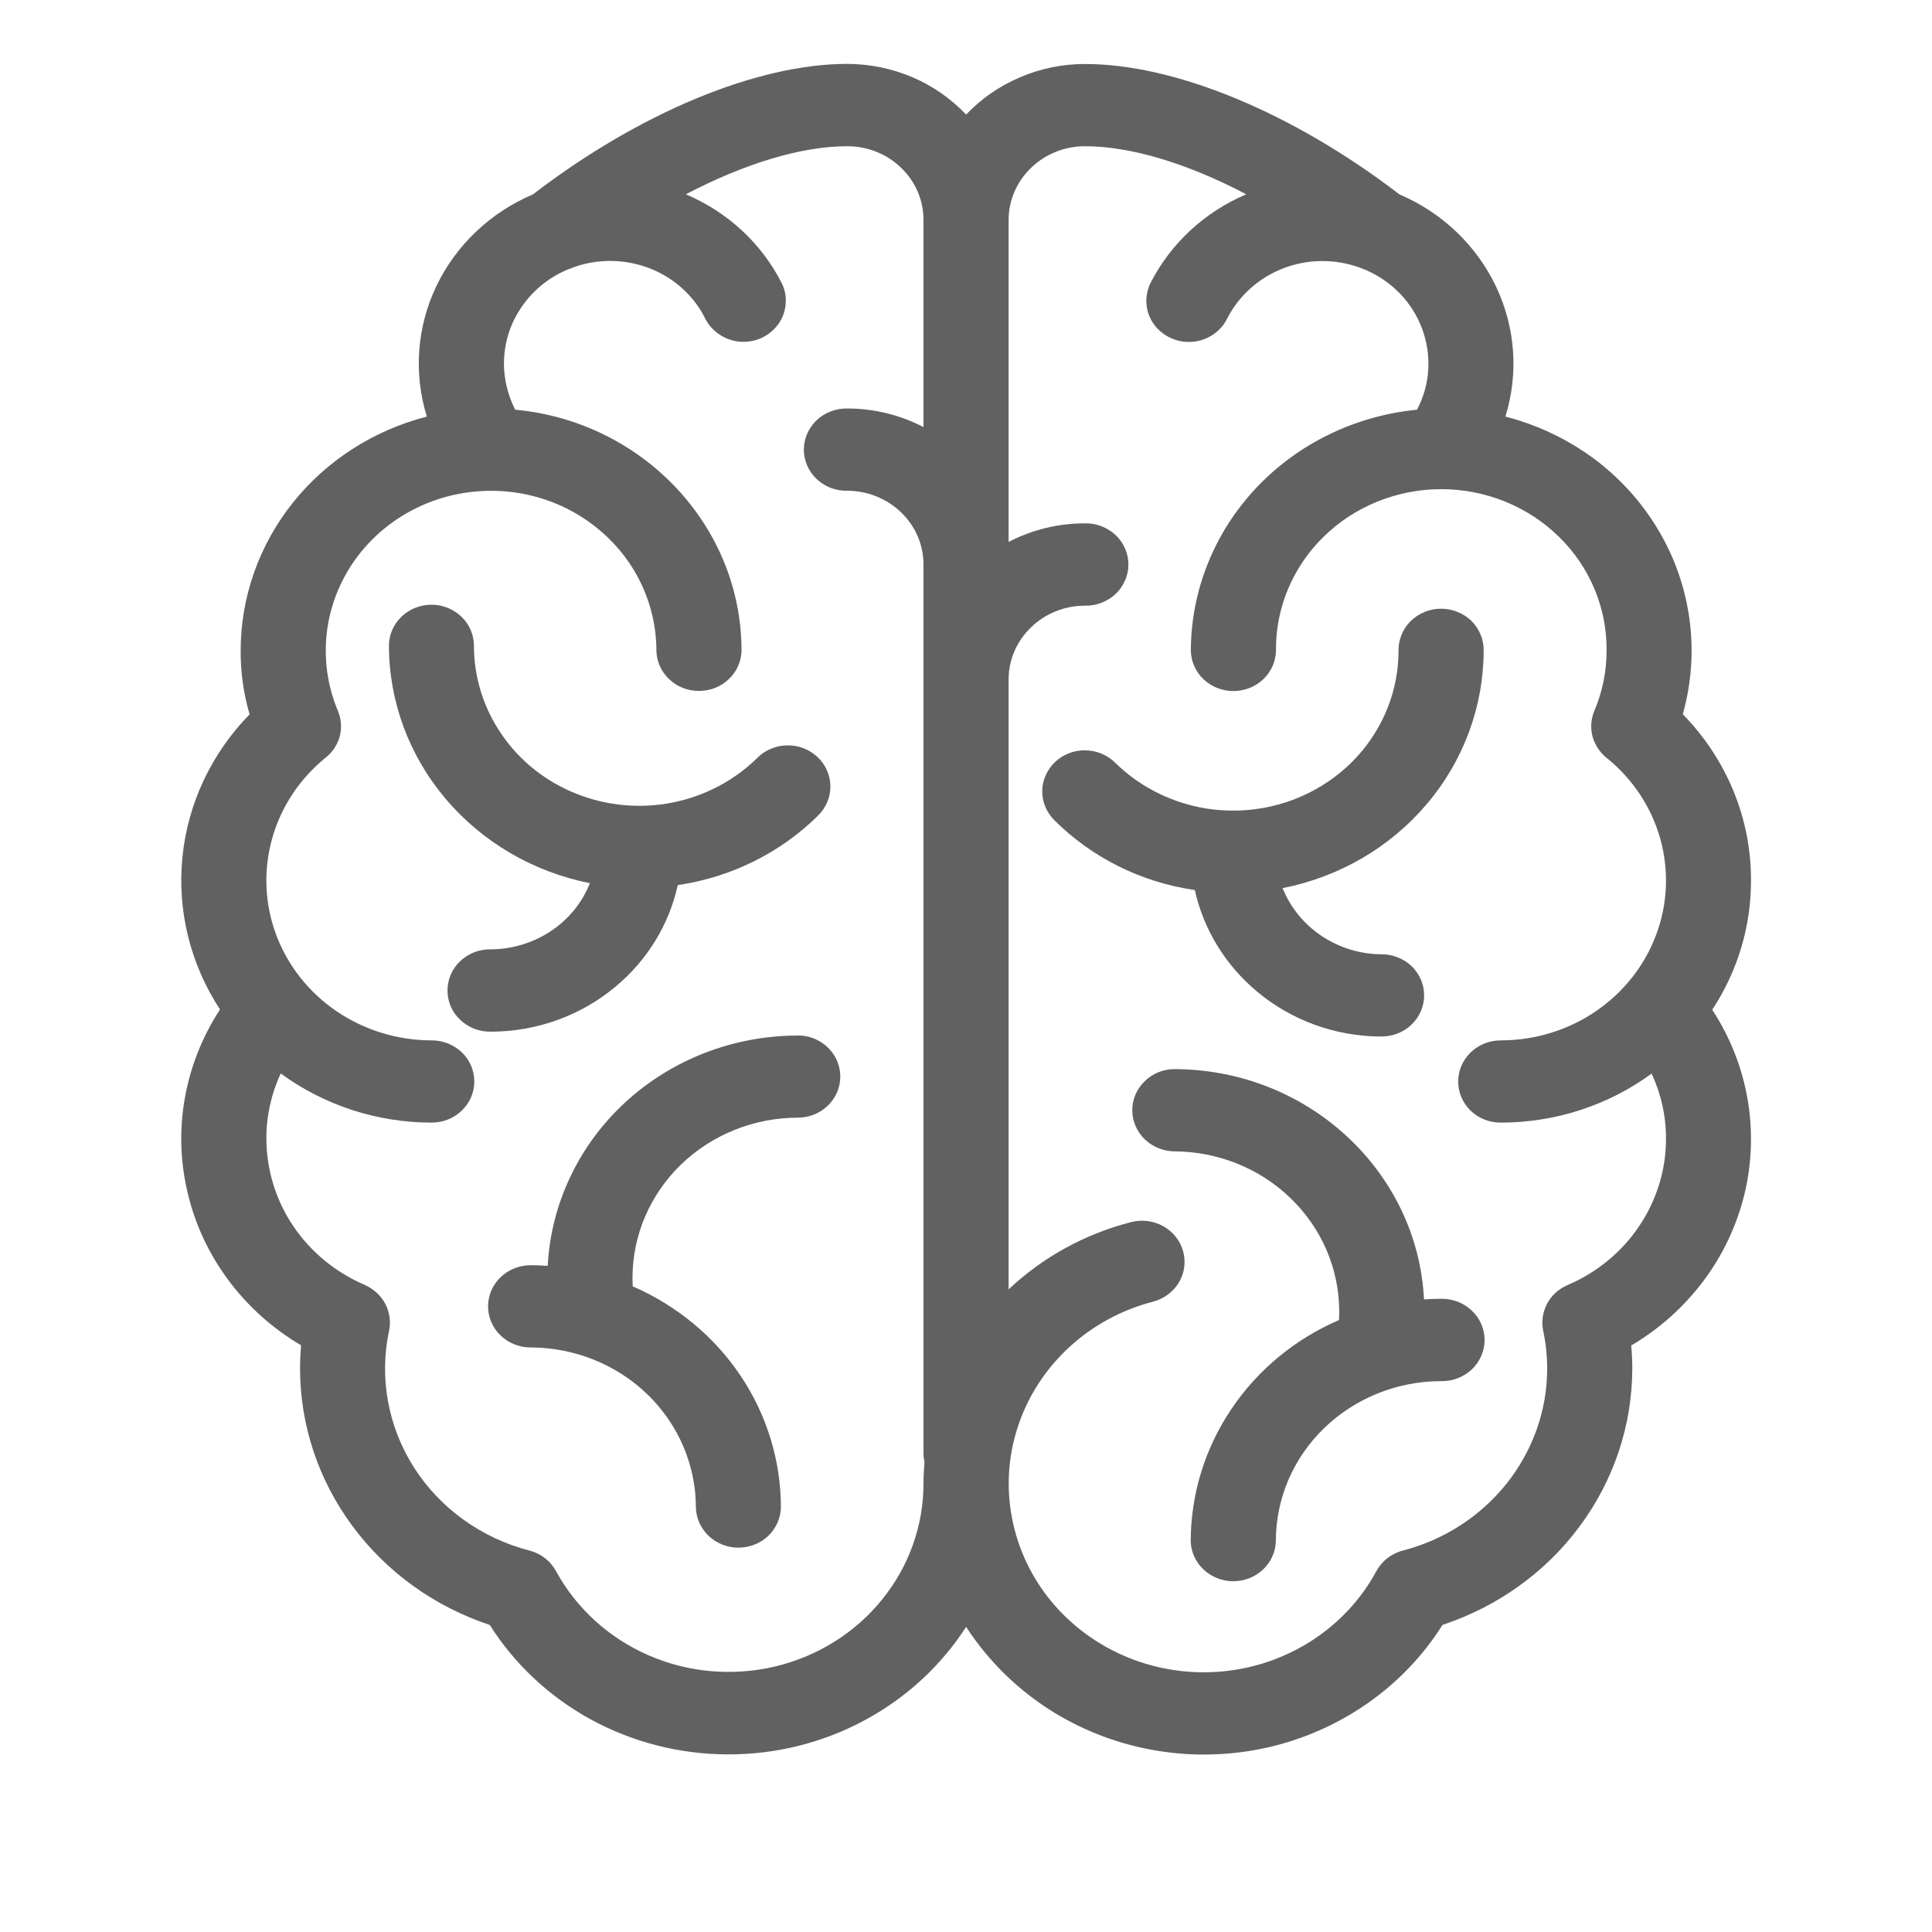 <svg width="16" height="16" viewBox="0 0 16 16" fill="none" xmlns="http://www.w3.org/2000/svg">
<g clip-path="url(#clip0_520_3058)">
<path d="M10.407 8.209C10.694 8.451 11.061 8.584 11.442 8.584C11.535 8.584 11.625 8.548 11.691 8.484C11.757 8.42 11.794 8.334 11.794 8.243C11.794 8.153 11.757 8.066 11.691 8.002C11.625 7.939 11.535 7.903 11.442 7.903C11.264 7.902 11.091 7.849 10.945 7.751C10.798 7.653 10.686 7.515 10.622 7.355C11.091 7.263 11.513 7.017 11.816 6.659C12.12 6.301 12.286 5.852 12.287 5.389C12.288 5.344 12.28 5.299 12.262 5.257C12.245 5.214 12.219 5.176 12.187 5.143C12.154 5.111 12.114 5.085 12.071 5.068C12.028 5.05 11.982 5.041 11.935 5.041C11.888 5.041 11.841 5.05 11.798 5.068C11.755 5.085 11.716 5.111 11.683 5.143C11.65 5.176 11.624 5.214 11.607 5.257C11.59 5.299 11.581 5.344 11.582 5.389C11.582 5.652 11.501 5.909 11.349 6.128C11.198 6.346 10.982 6.515 10.73 6.615C10.479 6.714 10.202 6.739 9.936 6.686C9.669 6.632 9.426 6.504 9.235 6.316C9.203 6.284 9.164 6.259 9.122 6.241C9.079 6.224 9.033 6.214 8.987 6.214C8.941 6.213 8.895 6.222 8.852 6.238C8.809 6.255 8.77 6.28 8.737 6.311C8.704 6.342 8.678 6.38 8.66 6.421C8.641 6.462 8.632 6.506 8.631 6.551C8.631 6.596 8.64 6.64 8.657 6.682C8.674 6.723 8.7 6.761 8.732 6.793C9.044 7.104 9.452 7.307 9.895 7.371C9.967 7.696 10.147 7.991 10.407 8.209Z" fill="#616161"/>
<path d="M11.935 10.756C11.888 10.756 11.841 10.758 11.793 10.761C11.74 9.701 10.831 8.854 9.722 8.854C9.63 8.855 9.542 8.892 9.478 8.956C9.413 9.02 9.377 9.105 9.377 9.194C9.377 9.283 9.413 9.369 9.478 9.433C9.542 9.496 9.63 9.533 9.722 9.535C10.085 9.536 10.433 9.675 10.689 9.924C10.946 10.172 11.09 10.508 11.091 10.86C11.091 10.883 11.091 10.907 11.089 10.932C10.723 11.09 10.413 11.347 10.196 11.672C9.978 11.996 9.862 12.375 9.861 12.762C9.863 12.851 9.901 12.936 9.967 12.998C10.033 13.06 10.121 13.095 10.213 13.095C10.306 13.095 10.394 13.06 10.46 12.998C10.526 12.936 10.564 12.851 10.566 12.762C10.566 12.411 10.71 12.074 10.967 11.826C11.224 11.578 11.572 11.438 11.935 11.438C11.982 11.439 12.028 11.431 12.072 11.414C12.116 11.397 12.155 11.372 12.189 11.341C12.222 11.309 12.249 11.271 12.267 11.229C12.285 11.187 12.295 11.142 12.295 11.097C12.295 11.052 12.285 11.007 12.267 10.965C12.249 10.923 12.222 10.885 12.189 10.854C12.155 10.822 12.116 10.797 12.072 10.78C12.028 10.764 11.982 10.755 11.935 10.756Z" fill="#616161"/>
<path d="M14.501 7.291C14.503 6.779 14.3 6.287 13.936 5.915C14.008 5.66 14.027 5.394 13.992 5.132C13.957 4.869 13.869 4.616 13.732 4.387C13.596 4.158 13.414 3.957 13.197 3.796C12.979 3.636 12.732 3.518 12.467 3.45C12.578 3.093 12.55 2.709 12.388 2.37C12.226 2.031 11.943 1.761 11.59 1.61C10.706 0.933 9.733 0.53 8.985 0.53C8.8 0.53 8.617 0.567 8.448 0.64C8.278 0.712 8.126 0.817 8.001 0.949C7.876 0.817 7.724 0.711 7.555 0.639C7.386 0.567 7.203 0.53 7.018 0.529C6.269 0.529 5.296 0.933 4.413 1.61C4.06 1.76 3.776 2.031 3.614 2.369C3.452 2.708 3.424 3.092 3.535 3.45C3.093 3.564 2.702 3.815 2.423 4.166C2.145 4.516 1.993 4.946 1.993 5.389C1.992 5.567 2.017 5.744 2.067 5.916C1.751 6.239 1.555 6.655 1.511 7.097C1.466 7.54 1.576 7.985 1.822 8.36C1.675 8.585 1.576 8.836 1.53 9.098C1.484 9.36 1.493 9.628 1.556 9.887C1.618 10.146 1.733 10.39 1.894 10.605C2.055 10.821 2.259 11.003 2.493 11.141C2.488 11.205 2.485 11.27 2.485 11.334C2.485 11.802 2.637 12.258 2.919 12.638C3.2 13.019 3.598 13.305 4.056 13.457C4.262 13.783 4.551 14.053 4.895 14.241C5.24 14.428 5.628 14.528 6.024 14.529C6.419 14.531 6.808 14.435 7.154 14.25C7.501 14.065 7.792 13.797 8.001 13.473C8.187 13.76 8.437 14.003 8.732 14.184C8.992 14.342 9.282 14.45 9.585 14.499C9.888 14.549 10.198 14.539 10.497 14.472C10.796 14.404 11.078 14.279 11.327 14.105C11.576 13.931 11.787 13.71 11.946 13.457C12.404 13.305 12.802 13.02 13.083 12.639C13.365 12.259 13.517 11.803 13.518 11.335C13.518 11.273 13.515 11.208 13.509 11.143C13.743 11.005 13.947 10.822 14.108 10.607C14.269 10.392 14.384 10.147 14.447 9.889C14.509 9.63 14.518 9.361 14.472 9.099C14.426 8.837 14.327 8.587 14.18 8.362C14.391 8.042 14.502 7.67 14.501 7.291ZM12.78 11.021C12.802 11.124 12.813 11.229 12.813 11.335C12.813 11.678 12.695 12.011 12.479 12.284C12.263 12.556 11.961 12.752 11.618 12.841C11.571 12.853 11.527 12.875 11.489 12.904C11.452 12.934 11.421 12.97 11.398 13.012C11.274 13.242 11.092 13.438 10.87 13.583C10.647 13.728 10.391 13.817 10.124 13.842C9.857 13.867 9.587 13.827 9.34 13.726C9.093 13.625 8.876 13.466 8.708 13.264C8.54 13.061 8.428 12.822 8.38 12.566C8.332 12.311 8.35 12.048 8.434 11.802C8.517 11.555 8.663 11.333 8.858 11.154C9.052 10.976 9.29 10.847 9.549 10.78C9.639 10.756 9.716 10.699 9.763 10.621C9.81 10.543 9.822 10.45 9.798 10.362C9.774 10.275 9.715 10.201 9.634 10.155C9.553 10.11 9.457 10.098 9.367 10.121C8.985 10.219 8.636 10.411 8.353 10.678V5.626C8.353 5.464 8.42 5.309 8.539 5.195C8.657 5.08 8.818 5.016 8.985 5.016C9.032 5.017 9.078 5.009 9.122 4.992C9.166 4.975 9.206 4.95 9.239 4.919C9.273 4.887 9.299 4.849 9.317 4.807C9.336 4.765 9.345 4.72 9.345 4.675C9.345 4.63 9.336 4.585 9.317 4.543C9.299 4.501 9.273 4.463 9.239 4.431C9.206 4.4 9.166 4.375 9.122 4.358C9.078 4.341 9.032 4.333 8.985 4.334C8.764 4.334 8.547 4.387 8.353 4.488V1.821C8.353 1.659 8.42 1.504 8.539 1.39C8.657 1.275 8.818 1.211 8.985 1.211C9.362 1.211 9.829 1.351 10.321 1.609C9.976 1.756 9.696 2.015 9.529 2.342C9.503 2.394 9.491 2.452 9.494 2.509C9.497 2.567 9.515 2.623 9.547 2.672C9.579 2.721 9.623 2.761 9.675 2.789C9.727 2.817 9.786 2.832 9.845 2.832C9.911 2.832 9.976 2.814 10.032 2.78C10.088 2.746 10.133 2.698 10.162 2.64C10.258 2.45 10.423 2.302 10.625 2.223C10.828 2.144 11.053 2.142 11.258 2.215C11.273 2.222 11.289 2.228 11.305 2.233C11.414 2.28 11.512 2.347 11.594 2.431C11.675 2.516 11.738 2.615 11.778 2.724C11.818 2.832 11.835 2.948 11.828 3.063C11.821 3.178 11.789 3.291 11.735 3.393C11.223 3.443 10.748 3.674 10.401 4.043C10.055 4.412 9.863 4.892 9.862 5.39C9.864 5.479 9.902 5.564 9.968 5.626C10.034 5.688 10.122 5.723 10.214 5.723C10.307 5.723 10.395 5.688 10.461 5.626C10.527 5.564 10.565 5.479 10.567 5.39C10.565 5.214 10.599 5.041 10.667 4.878C10.735 4.716 10.835 4.568 10.963 4.444C11.09 4.319 11.241 4.221 11.409 4.153C11.576 4.086 11.755 4.051 11.936 4.051C12.117 4.051 12.296 4.086 12.463 4.153C12.63 4.221 12.782 4.319 12.909 4.444C13.037 4.568 13.137 4.716 13.205 4.878C13.273 5.041 13.307 5.214 13.305 5.39C13.305 5.56 13.271 5.728 13.204 5.886C13.176 5.953 13.17 6.027 13.188 6.097C13.207 6.167 13.247 6.229 13.305 6.276C13.521 6.45 13.676 6.684 13.75 6.947C13.823 7.21 13.811 7.488 13.715 7.743C13.619 7.999 13.444 8.22 13.214 8.376C12.983 8.533 12.709 8.616 12.428 8.616C12.334 8.616 12.245 8.652 12.179 8.716C12.113 8.78 12.076 8.867 12.076 8.957C12.076 9.047 12.113 9.134 12.179 9.198C12.245 9.262 12.334 9.297 12.428 9.297C12.879 9.297 13.318 9.155 13.678 8.891C13.757 9.061 13.798 9.246 13.797 9.432C13.797 9.689 13.72 9.939 13.575 10.154C13.431 10.369 13.225 10.538 12.983 10.642C12.909 10.673 12.849 10.728 12.812 10.797C12.776 10.866 12.764 10.945 12.78 11.021ZM3.021 10.641C2.778 10.537 2.573 10.368 2.428 10.153C2.284 9.939 2.207 9.688 2.206 9.432C2.205 9.245 2.246 9.06 2.325 8.89C2.685 9.154 3.124 9.297 3.576 9.297C3.669 9.297 3.758 9.261 3.825 9.197C3.891 9.133 3.928 9.047 3.928 8.956C3.928 8.866 3.891 8.779 3.825 8.715C3.758 8.652 3.669 8.616 3.576 8.616C3.294 8.616 3.02 8.532 2.789 8.376C2.559 8.22 2.384 7.999 2.288 7.744C2.192 7.488 2.18 7.21 2.253 6.947C2.326 6.684 2.481 6.45 2.696 6.275C2.754 6.23 2.795 6.167 2.814 6.097C2.832 6.027 2.826 5.953 2.798 5.886C2.722 5.705 2.689 5.51 2.7 5.315C2.711 5.12 2.767 4.93 2.863 4.758C2.959 4.586 3.094 4.437 3.257 4.321C3.419 4.206 3.607 4.126 3.805 4.089C4.003 4.052 4.208 4.057 4.403 4.105C4.599 4.153 4.782 4.243 4.937 4.367C5.093 4.491 5.219 4.647 5.305 4.824C5.391 5.001 5.436 5.194 5.436 5.389C5.438 5.478 5.476 5.563 5.542 5.625C5.608 5.688 5.696 5.722 5.788 5.722C5.88 5.722 5.969 5.688 6.035 5.625C6.101 5.563 6.139 5.478 6.141 5.389C6.141 4.356 5.323 3.491 4.267 3.393C4.214 3.29 4.183 3.177 4.175 3.062C4.168 2.947 4.185 2.832 4.225 2.723C4.266 2.615 4.329 2.515 4.41 2.431C4.491 2.347 4.589 2.279 4.699 2.233C4.715 2.228 4.73 2.222 4.746 2.215C4.843 2.179 4.947 2.161 5.051 2.161C5.216 2.161 5.378 2.205 5.518 2.29C5.658 2.375 5.77 2.496 5.841 2.64C5.87 2.697 5.916 2.745 5.972 2.779C6.027 2.813 6.092 2.831 6.158 2.831C6.217 2.831 6.276 2.816 6.328 2.788C6.379 2.76 6.423 2.719 6.455 2.671C6.486 2.622 6.504 2.566 6.507 2.509C6.511 2.452 6.499 2.394 6.473 2.343C6.306 2.015 6.026 1.756 5.68 1.609C6.173 1.351 6.641 1.211 7.017 1.211C7.185 1.211 7.345 1.275 7.463 1.39C7.582 1.504 7.648 1.659 7.648 1.821V3.537C7.454 3.436 7.238 3.383 7.017 3.383C6.97 3.382 6.924 3.39 6.88 3.407C6.837 3.423 6.797 3.448 6.763 3.48C6.73 3.512 6.703 3.55 6.685 3.591C6.667 3.633 6.657 3.678 6.657 3.724C6.657 3.769 6.667 3.814 6.685 3.856C6.703 3.898 6.73 3.935 6.763 3.967C6.797 3.999 6.837 4.024 6.88 4.041C6.924 4.057 6.97 4.065 7.017 4.064C7.185 4.065 7.345 4.129 7.463 4.244C7.582 4.358 7.648 4.513 7.648 4.675V12.04C7.648 12.063 7.651 12.086 7.656 12.109C7.651 12.172 7.648 12.231 7.648 12.286C7.648 12.635 7.527 12.974 7.304 13.248C7.082 13.523 6.77 13.717 6.42 13.801C6.07 13.884 5.701 13.852 5.372 13.709C5.043 13.566 4.773 13.32 4.605 13.012C4.582 12.97 4.551 12.933 4.513 12.904C4.475 12.874 4.431 12.853 4.384 12.841C3.987 12.738 3.645 12.492 3.429 12.154C3.213 11.815 3.139 11.41 3.222 11.021C3.238 10.945 3.227 10.866 3.19 10.796C3.153 10.728 3.093 10.673 3.02 10.641H3.021Z" fill="#616161"/>
<path d="M5.101 8.168C5.362 7.95 5.541 7.656 5.613 7.33C6.056 7.265 6.465 7.062 6.777 6.752C6.842 6.687 6.878 6.6 6.877 6.51C6.875 6.419 6.838 6.333 6.771 6.27C6.738 6.239 6.699 6.214 6.656 6.197C6.613 6.18 6.567 6.172 6.521 6.173C6.475 6.173 6.429 6.182 6.387 6.2C6.344 6.217 6.305 6.243 6.273 6.275C6.083 6.463 5.839 6.592 5.572 6.646C5.306 6.699 5.029 6.675 4.777 6.575C4.525 6.476 4.309 6.306 4.158 6.087C4.006 5.869 3.925 5.611 3.925 5.348C3.925 5.258 3.888 5.171 3.822 5.108C3.756 5.044 3.666 5.008 3.573 5.008C3.48 5.008 3.39 5.044 3.324 5.108C3.258 5.171 3.221 5.258 3.221 5.348C3.222 5.811 3.388 6.259 3.692 6.617C3.995 6.975 4.417 7.221 4.885 7.314C4.822 7.474 4.71 7.613 4.563 7.71C4.417 7.808 4.243 7.861 4.066 7.862C4.019 7.861 3.972 7.869 3.928 7.886C3.885 7.903 3.845 7.928 3.812 7.959C3.778 7.991 3.751 8.029 3.733 8.071C3.715 8.113 3.706 8.158 3.706 8.203C3.706 8.248 3.715 8.293 3.733 8.335C3.751 8.377 3.778 8.415 3.812 8.446C3.845 8.478 3.885 8.503 3.928 8.52C3.972 8.536 4.019 8.545 4.066 8.544C4.446 8.543 4.814 8.41 5.101 8.168Z" fill="#616161"/>
<path d="M6.608 8.576C6.075 8.576 5.564 8.774 5.178 9.129C4.793 9.484 4.563 9.969 4.536 10.483C4.488 10.48 4.441 10.478 4.394 10.478C4.301 10.478 4.211 10.514 4.145 10.578C4.079 10.642 4.042 10.728 4.042 10.819C4.042 10.909 4.079 10.996 4.145 11.059C4.211 11.123 4.301 11.159 4.394 11.159C4.757 11.16 5.105 11.299 5.362 11.548C5.618 11.796 5.763 12.133 5.763 12.484C5.765 12.573 5.803 12.657 5.869 12.72C5.935 12.782 6.023 12.817 6.115 12.817C6.207 12.817 6.296 12.782 6.362 12.72C6.427 12.657 6.465 12.573 6.467 12.484C6.467 12.097 6.351 11.718 6.133 11.393C5.916 11.069 5.605 10.812 5.24 10.653C5.239 10.63 5.238 10.606 5.238 10.58C5.239 10.229 5.383 9.893 5.64 9.644C5.897 9.396 6.245 9.256 6.608 9.256C6.701 9.256 6.79 9.22 6.856 9.156C6.922 9.092 6.959 9.006 6.959 8.916C6.959 8.825 6.922 8.739 6.856 8.675C6.79 8.611 6.701 8.575 6.608 8.575V8.576Z" fill="#616161"/>
</g>
<defs>
<clipPath id="clip0_520_3058">
<rect width="16" height="15.059" fill="white" transform="translate(0 0.471)"/>
</clipPath>
</defs>
</svg>
